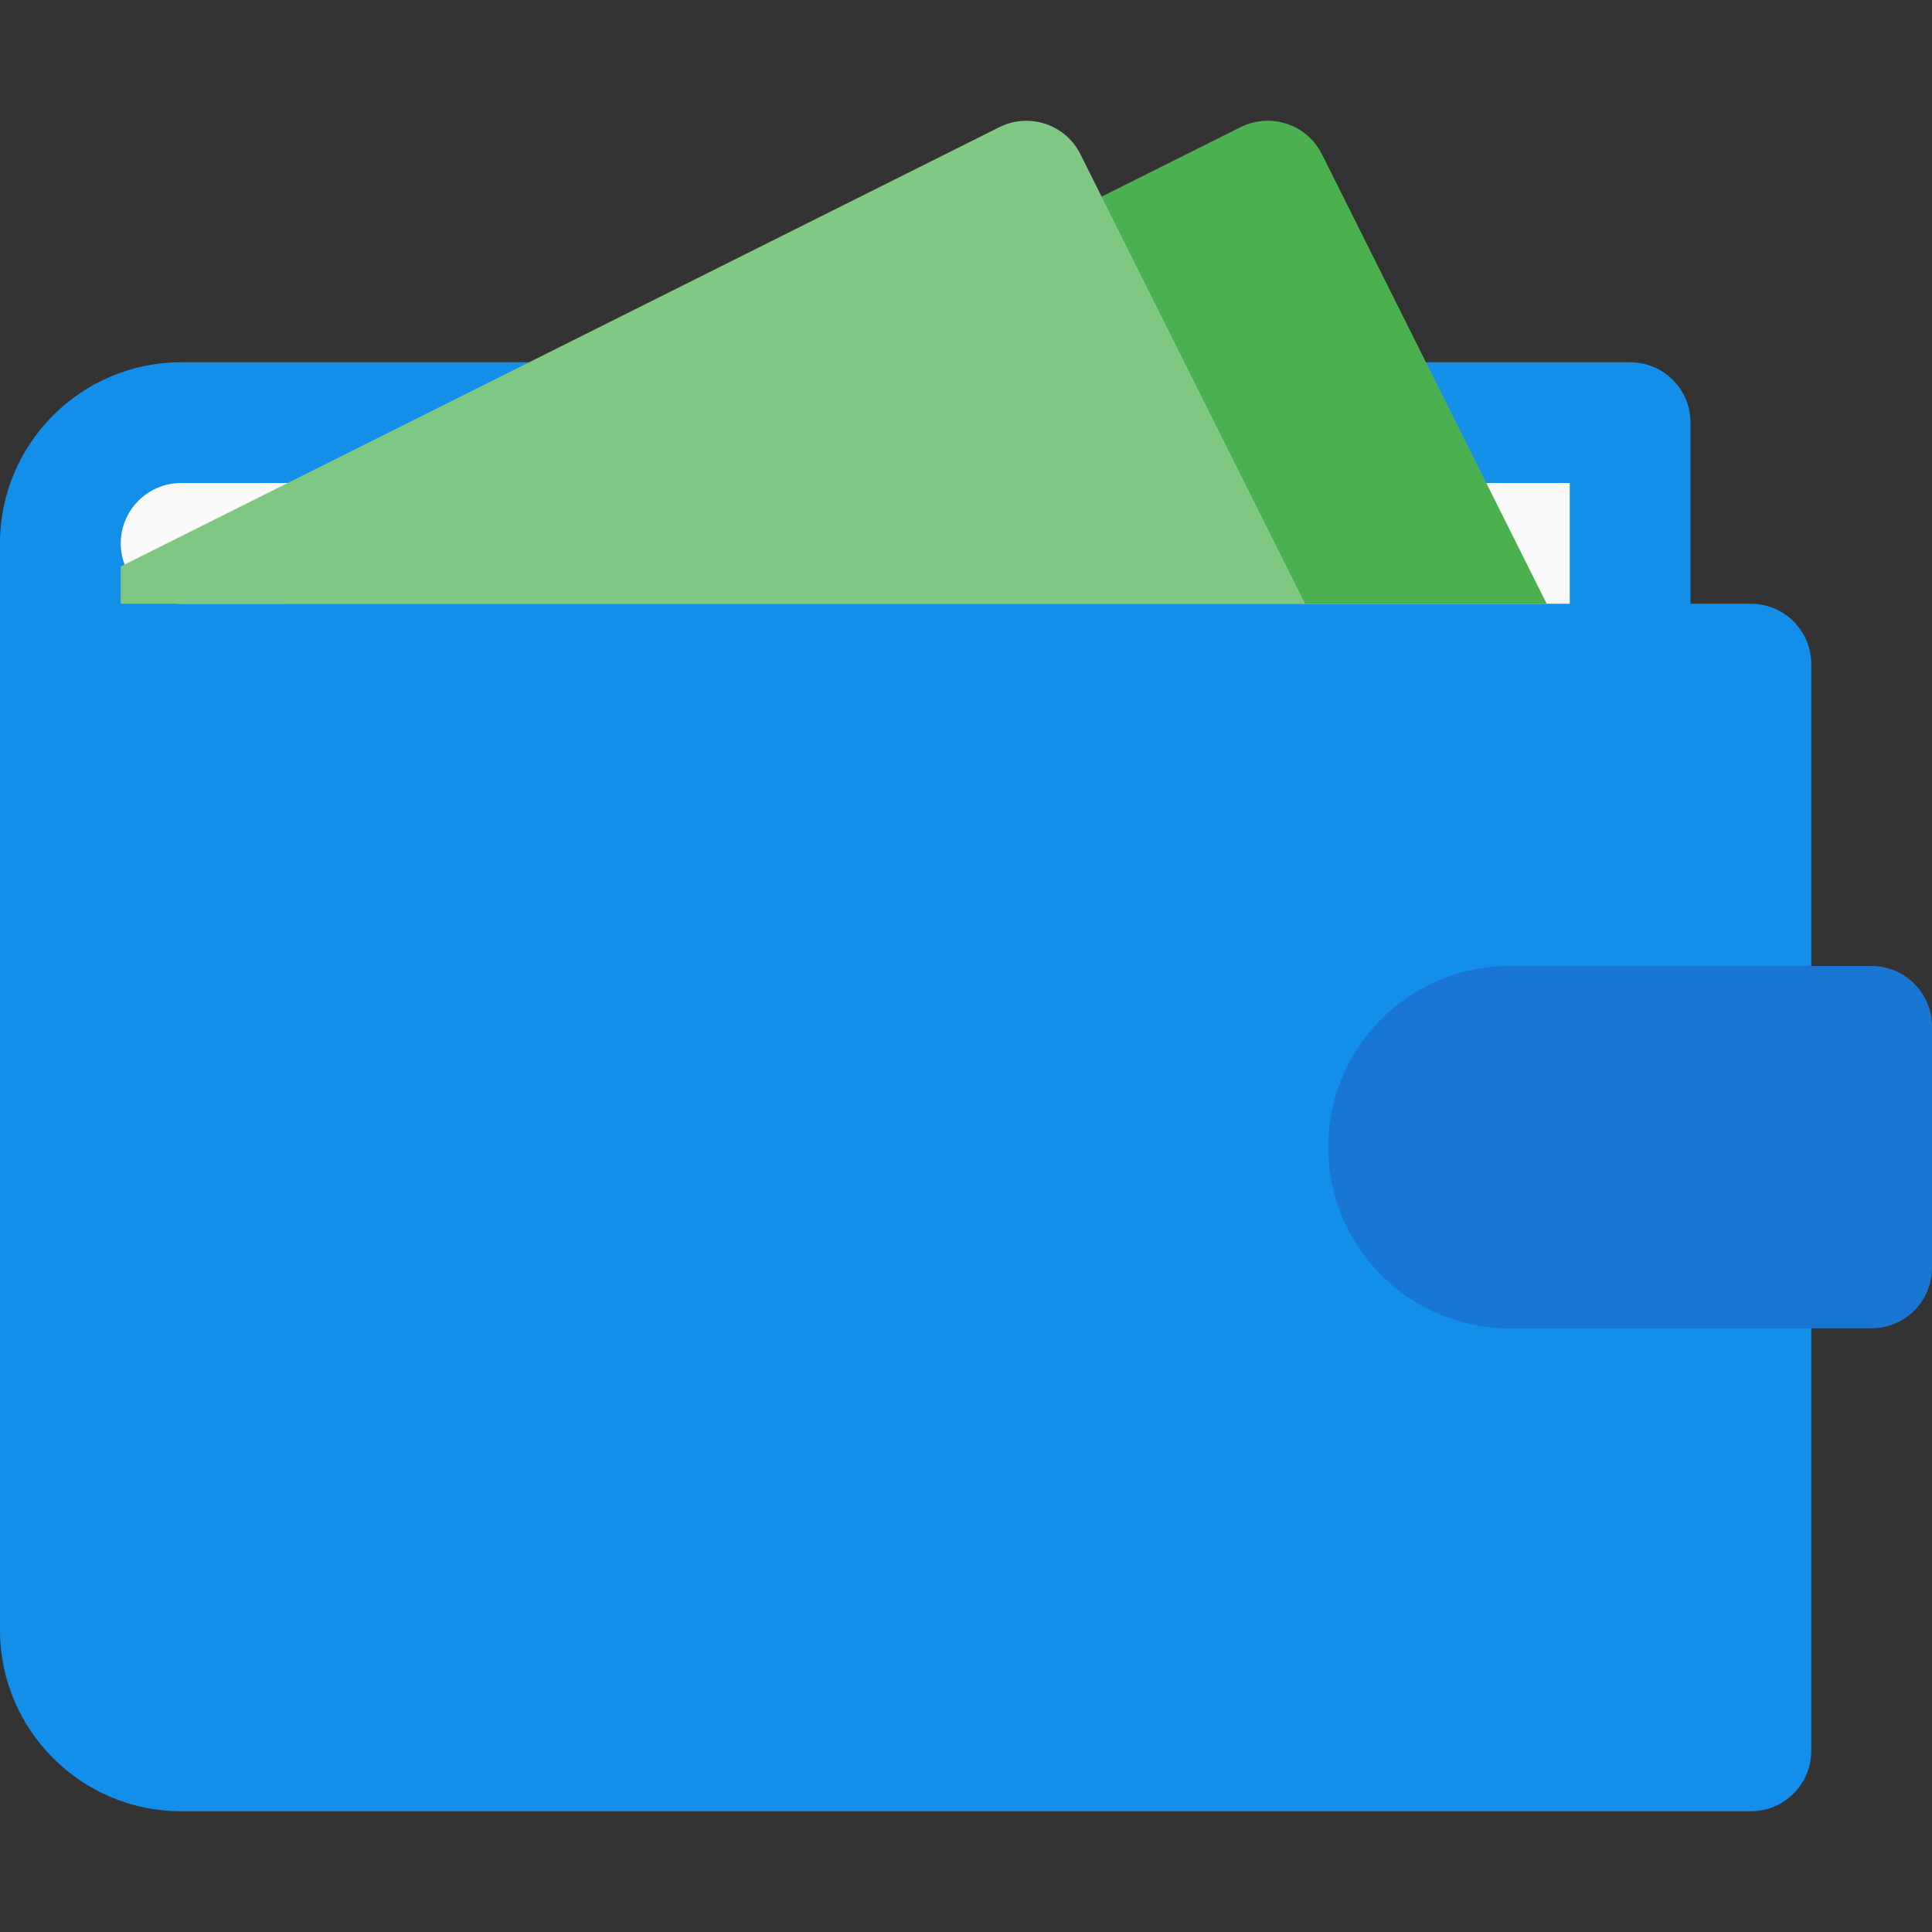 <?xml version="1.0"?>
<svg xmlns="http://www.w3.org/2000/svg" xmlns:xlink="http://www.w3.org/1999/xlink" xmlns:svgjs="http://svgjs.com/svgjs" version="1.1" width="512" height="512" x="0" y="0" viewBox="0 0 512 512" style="enable-background:new 0 0 512 512" xml:space="preserve" class=""><rect x="0" y="0" width="512" height="512" fill="#333333" stroke="none"/><g>
<path xmlns="http://www.w3.org/2000/svg" style="" d="M464,160.003h-16v-48c0-8.864-7.168-16-16-16H48c-26.464,0-48,21.536-48,48v288  c0,26.464,21.536,48,48,48h416c8.832,0,16-7.168,16-16v-288C480,167.139,472.832,160.003,464,160.003z" fill="#138ee9" data-original="#2196f3" class=""/>
<path xmlns="http://www.w3.org/2000/svg" style="" d="M48,128.003h368v32H48c-8.832,0-16-7.168-16-16S39.168,128.003,48,128.003z" fill="#fafafa" data-original="#fafafa" class=""/>
<path xmlns="http://www.w3.org/2000/svg" style="" d="M496,352.003h-96c-26.496,0-48-21.504-48-48l0,0c0-26.528,21.504-48,48-48h96c8.832,0,16,7.168,16,16  v64C512,344.835,504.832,352.003,496,352.003z" fill="#1976d2" data-original="#1976d2" class=""/>
<path xmlns="http://www.w3.org/2000/svg" style="" d="M409.888,160.003L350.304,40.835c-3.968-7.904-13.568-11.072-21.472-7.168L76.224,160.003H409.888z" fill="#4caf50" data-original="#4caf50" class=""/>
<path xmlns="http://www.w3.org/2000/svg" style="" d="M32,160.003h313.888L286.304,40.835c-3.968-7.904-13.568-11.072-21.472-7.136L32,150.115V160.003z" fill="#81c784" data-original="#81c784" class=""/>
<g xmlns="http://www.w3.org/2000/svg">
</g>
<g xmlns="http://www.w3.org/2000/svg">
</g>
<g xmlns="http://www.w3.org/2000/svg">
</g>
<g xmlns="http://www.w3.org/2000/svg">
</g>
<g xmlns="http://www.w3.org/2000/svg">
</g>
<g xmlns="http://www.w3.org/2000/svg">
</g>
<g xmlns="http://www.w3.org/2000/svg">
</g>
<g xmlns="http://www.w3.org/2000/svg">
</g>
<g xmlns="http://www.w3.org/2000/svg">
</g>
<g xmlns="http://www.w3.org/2000/svg">
</g>
<g xmlns="http://www.w3.org/2000/svg">
</g>
<g xmlns="http://www.w3.org/2000/svg">
</g>
<g xmlns="http://www.w3.org/2000/svg">
</g>
<g xmlns="http://www.w3.org/2000/svg">
</g>
<g xmlns="http://www.w3.org/2000/svg">
</g>
</g></svg>
